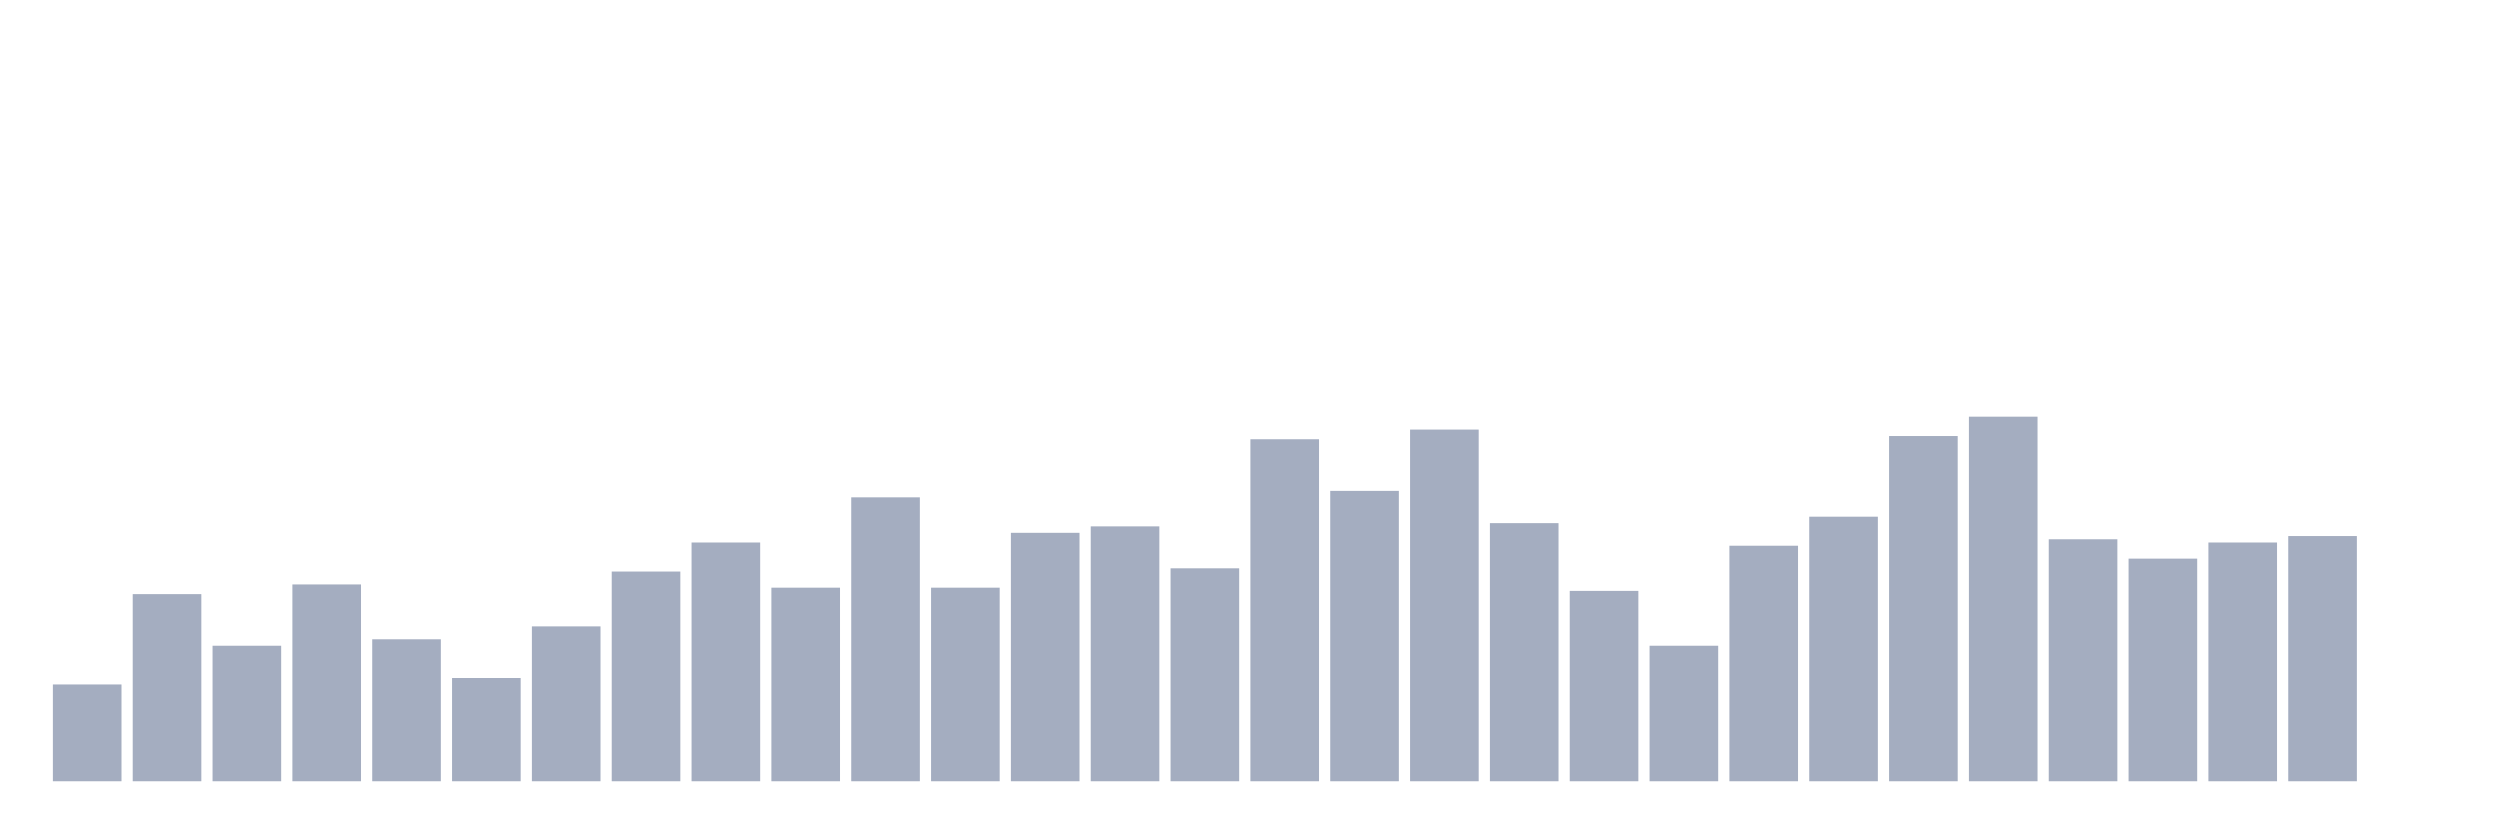<svg xmlns="http://www.w3.org/2000/svg" viewBox="0 0 480 160"><g transform="translate(10,10)"><rect class="bar" x="0.153" width="13.175" y="121.416" height="18.584" fill="rgb(164,173,192)"></rect><rect class="bar" x="15.482" width="13.175" y="104.071" height="35.929" fill="rgb(164,173,192)"></rect><rect class="bar" x="30.81" width="13.175" y="113.982" height="26.018" fill="rgb(164,173,192)"></rect><rect class="bar" x="46.138" width="13.175" y="102.212" height="37.788" fill="rgb(164,173,192)"></rect><rect class="bar" x="61.466" width="13.175" y="112.743" height="27.257" fill="rgb(164,173,192)"></rect><rect class="bar" x="76.794" width="13.175" y="120.177" height="19.823" fill="rgb(164,173,192)"></rect><rect class="bar" x="92.123" width="13.175" y="110.265" height="29.735" fill="rgb(164,173,192)"></rect><rect class="bar" x="107.451" width="13.175" y="99.735" height="40.265" fill="rgb(164,173,192)"></rect><rect class="bar" x="122.779" width="13.175" y="94.159" height="45.841" fill="rgb(164,173,192)"></rect><rect class="bar" x="138.107" width="13.175" y="102.832" height="37.168" fill="rgb(164,173,192)"></rect><rect class="bar" x="153.436" width="13.175" y="85.487" height="54.513" fill="rgb(164,173,192)"></rect><rect class="bar" x="168.764" width="13.175" y="102.832" height="37.168" fill="rgb(164,173,192)"></rect><rect class="bar" x="184.092" width="13.175" y="92.301" height="47.699" fill="rgb(164,173,192)"></rect><rect class="bar" x="199.42" width="13.175" y="91.062" height="48.938" fill="rgb(164,173,192)"></rect><rect class="bar" x="214.748" width="13.175" y="99.115" height="40.885" fill="rgb(164,173,192)"></rect><rect class="bar" x="230.077" width="13.175" y="74.336" height="65.664" fill="rgb(164,173,192)"></rect><rect class="bar" x="245.405" width="13.175" y="84.248" height="55.752" fill="rgb(164,173,192)"></rect><rect class="bar" x="260.733" width="13.175" y="72.478" height="67.522" fill="rgb(164,173,192)"></rect><rect class="bar" x="276.061" width="13.175" y="90.442" height="49.558" fill="rgb(164,173,192)"></rect><rect class="bar" x="291.39" width="13.175" y="103.451" height="36.549" fill="rgb(164,173,192)"></rect><rect class="bar" x="306.718" width="13.175" y="113.982" height="26.018" fill="rgb(164,173,192)"></rect><rect class="bar" x="322.046" width="13.175" y="94.779" height="45.221" fill="rgb(164,173,192)"></rect><rect class="bar" x="337.374" width="13.175" y="89.204" height="50.796" fill="rgb(164,173,192)"></rect><rect class="bar" x="352.702" width="13.175" y="73.717" height="66.283" fill="rgb(164,173,192)"></rect><rect class="bar" x="368.031" width="13.175" y="70" height="70" fill="rgb(164,173,192)"></rect><rect class="bar" x="383.359" width="13.175" y="93.54" height="46.46" fill="rgb(164,173,192)"></rect><rect class="bar" x="398.687" width="13.175" y="97.257" height="42.743" fill="rgb(164,173,192)"></rect><rect class="bar" x="414.015" width="13.175" y="94.159" height="45.841" fill="rgb(164,173,192)"></rect><rect class="bar" x="429.344" width="13.175" y="92.92" height="47.08" fill="rgb(164,173,192)"></rect><rect class="bar" x="444.672" width="13.175" y="140" height="0" fill="rgb(164,173,192)"></rect></g></svg>